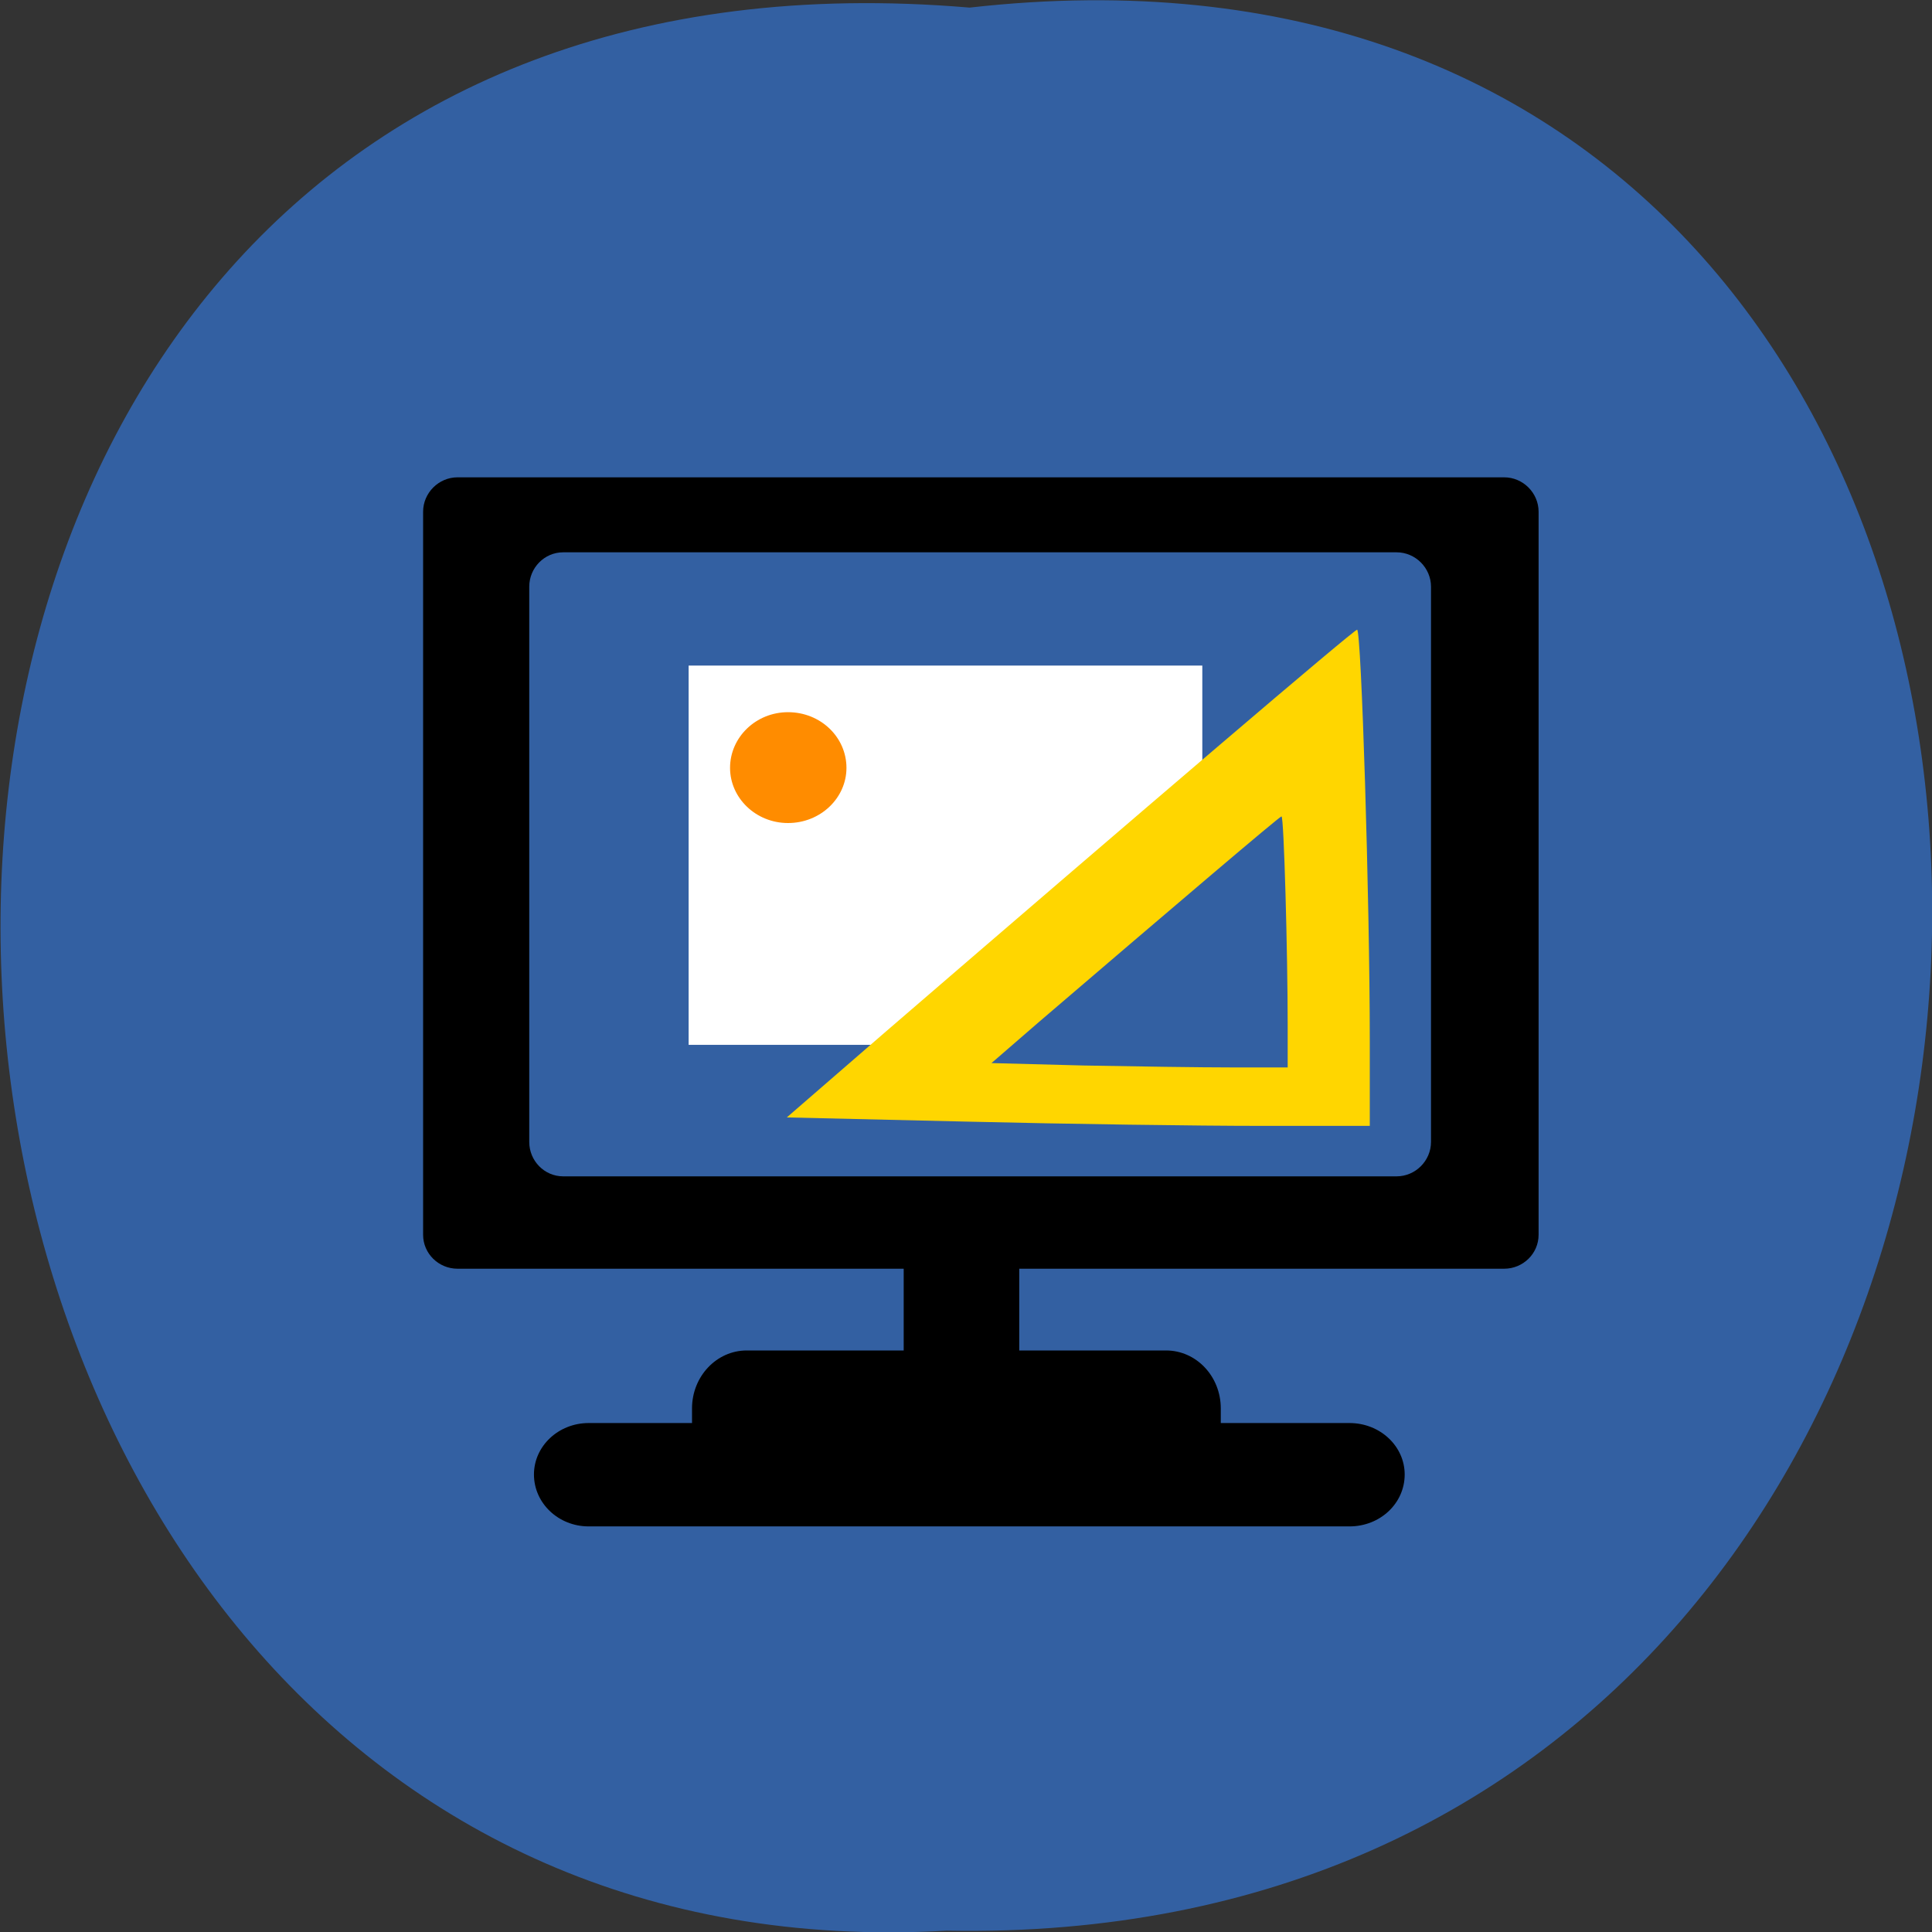 <svg xmlns="http://www.w3.org/2000/svg" viewBox="0 0 16 16"><rect x="0" y="0" width="16" height="16" fill="#333333" stroke="none"/><path d="m 8.03 0.063 c 10.734 -1.215 10.586 16.13 -0.191 15.926 c -10.02 0.57 -10.93 -16.871 0.191 -15.926" fill="#3360a2"/><path d="m 3.789 3.953 h 8.668 c 0.156 0 0.285 0.129 0.285 0.285 v 5.988 c 0 0.156 -0.129 0.281 -0.285 0.281 h -8.668 c -0.156 0 -0.285 -0.125 -0.285 -0.281 v -5.988 c 0 -0.156 0.129 -0.285 0.285 -0.285"/><path d="m 4.664 4.574 h 6.902 c 0.156 0 0.285 0.129 0.285 0.285 v 4.598 c 0 0.156 -0.129 0.285 -0.285 0.285 h -6.902 c -0.156 0 -0.281 -0.129 -0.281 -0.285 v -4.598 c 0 -0.156 0.125 -0.285 0.281 -0.285" fill="#3360a2"/><path d="m 7.941 9.871 h 0.047 c 0.25 0 0.453 0.215 0.453 0.48 v 1.426 c 0 0.266 -0.203 0.484 -0.453 0.484 h -0.047 c -0.25 0 -0.457 -0.219 -0.457 -0.484 v -1.426 c 0 -0.266 0.207 -0.48 0.457 -0.48"/><path d="m 10.11 11.949 v -0.285 c 0 -0.266 -0.203 -0.48 -0.453 -0.48 h -3.473 c -0.25 0 -0.453 0.215 -0.453 0.48 v 0.285 c 0 0.266 0.203 0.48 0.453 0.48 h 3.473 c 0.25 0 0.453 -0.215 0.453 -0.48"/><path d="m 11.633 12.211 c 0 -0.234 -0.203 -0.426 -0.457 -0.426 h -6.301 c -0.25 0 -0.453 0.191 -0.453 0.426 c 0 0.238 0.203 0.43 0.453 0.43 h 6.301 c 0.254 0 0.457 -0.191 0.457 -0.43"/><path d="m 5.703 5.512 h 4.254 v 3.141 h -4.254" fill="#fff"/><path d="m 7.01 6.359 c 0 0.25 -0.215 0.457 -0.484 0.457 c -0.266 0 -0.48 -0.207 -0.48 -0.457 c 0 -0.254 0.215 -0.461 0.48 -0.461 c 0.27 0 0.484 0.207 0.484 0.461" fill="#ff8c00"/><path d="m 11.344 8.625 c 0 -1.172 -0.07 -3.41 -0.105 -3.41 c -0.027 0 -1.742 1.465 -3.926 3.348 l -0.797 0.691 l 1.504 0.035 c 0.824 0.02 1.91 0.035 2.41 0.035 h 0.914" fill="#ffd600"/><path d="m 10.664 8.488 c 0 -0.594 -0.031 -1.727 -0.051 -1.727 c -0.016 0 -0.887 0.742 -2 1.695 l -0.402 0.348 l 0.762 0.02 c 0.422 0.008 0.973 0.016 1.23 0.016 h 0.461" fill="#3360a2"/></svg>